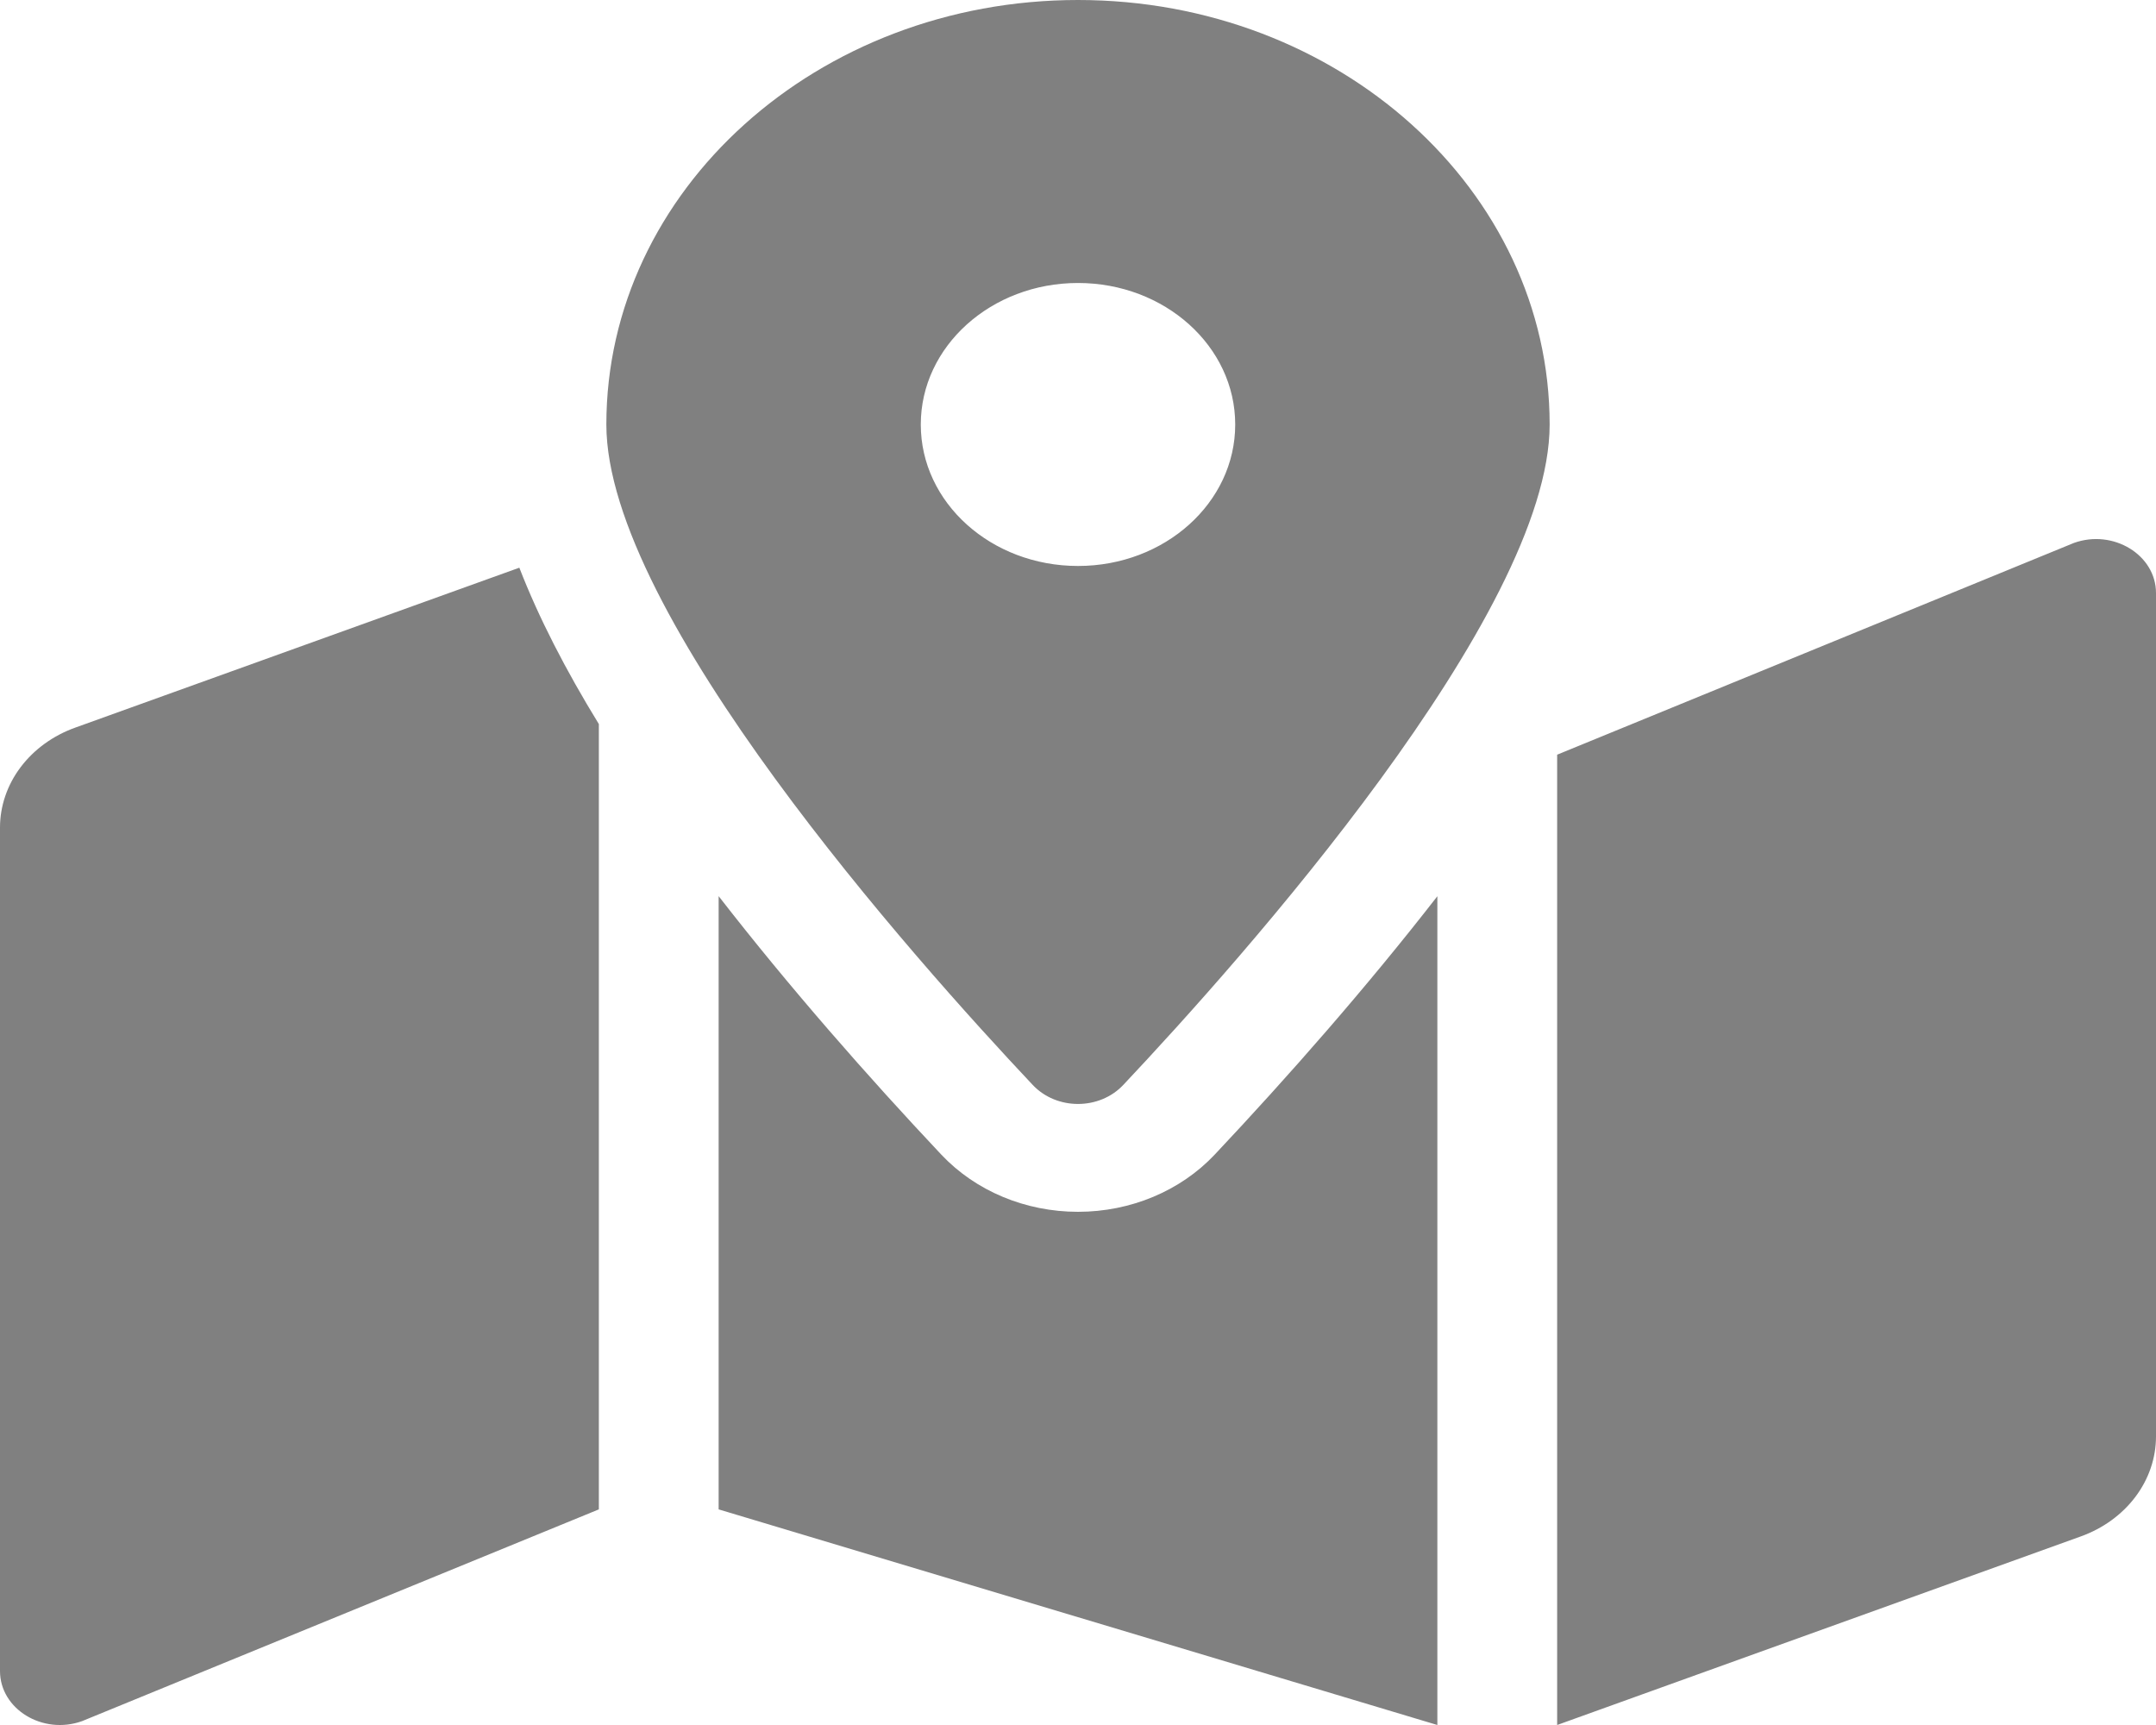 <svg width="25" height="20" viewBox="0 0 25 20" fill="none" xmlns="http://www.w3.org/2000/svg">
<path d="M12.5 0C9.48 0 7.031 2.204 7.031 4.922C7.031 7.12 10.605 11.125 11.975 12.579C12.252 12.873 12.748 12.873 13.025 12.579C14.395 11.125 17.969 7.12 17.969 4.922C17.969 2.204 15.52 0 12.5 0ZM12.5 6.562C11.493 6.562 10.677 5.828 10.677 4.922C10.677 4.016 11.493 3.281 12.5 3.281C13.507 3.281 14.323 4.016 14.323 4.922C14.323 5.828 13.507 6.562 12.5 6.562ZM0.873 8.436C0.616 8.528 0.395 8.688 0.239 8.895C0.083 9.102 6.17278e-05 9.346 0 9.596L0 19.374C0 19.816 0.496 20.119 0.952 19.955L6.944 17.5V8.395C6.561 7.771 6.247 7.163 6.022 6.582L0.873 8.436ZM12.5 14.05C11.889 14.05 11.312 13.808 10.915 13.387C10.062 12.481 9.155 11.449 8.333 10.39V17.5L16.667 20V10.391C15.845 11.449 14.938 12.481 14.085 13.387C13.688 13.808 13.111 14.05 12.5 14.05ZM24.048 6.295L18.056 8.75V20L24.127 17.814C24.384 17.722 24.605 17.562 24.761 17.355C24.917 17.148 25 16.904 25 16.654V6.876C25 6.434 24.504 6.131 24.048 6.295Z" fill="gray"/>
</svg>
